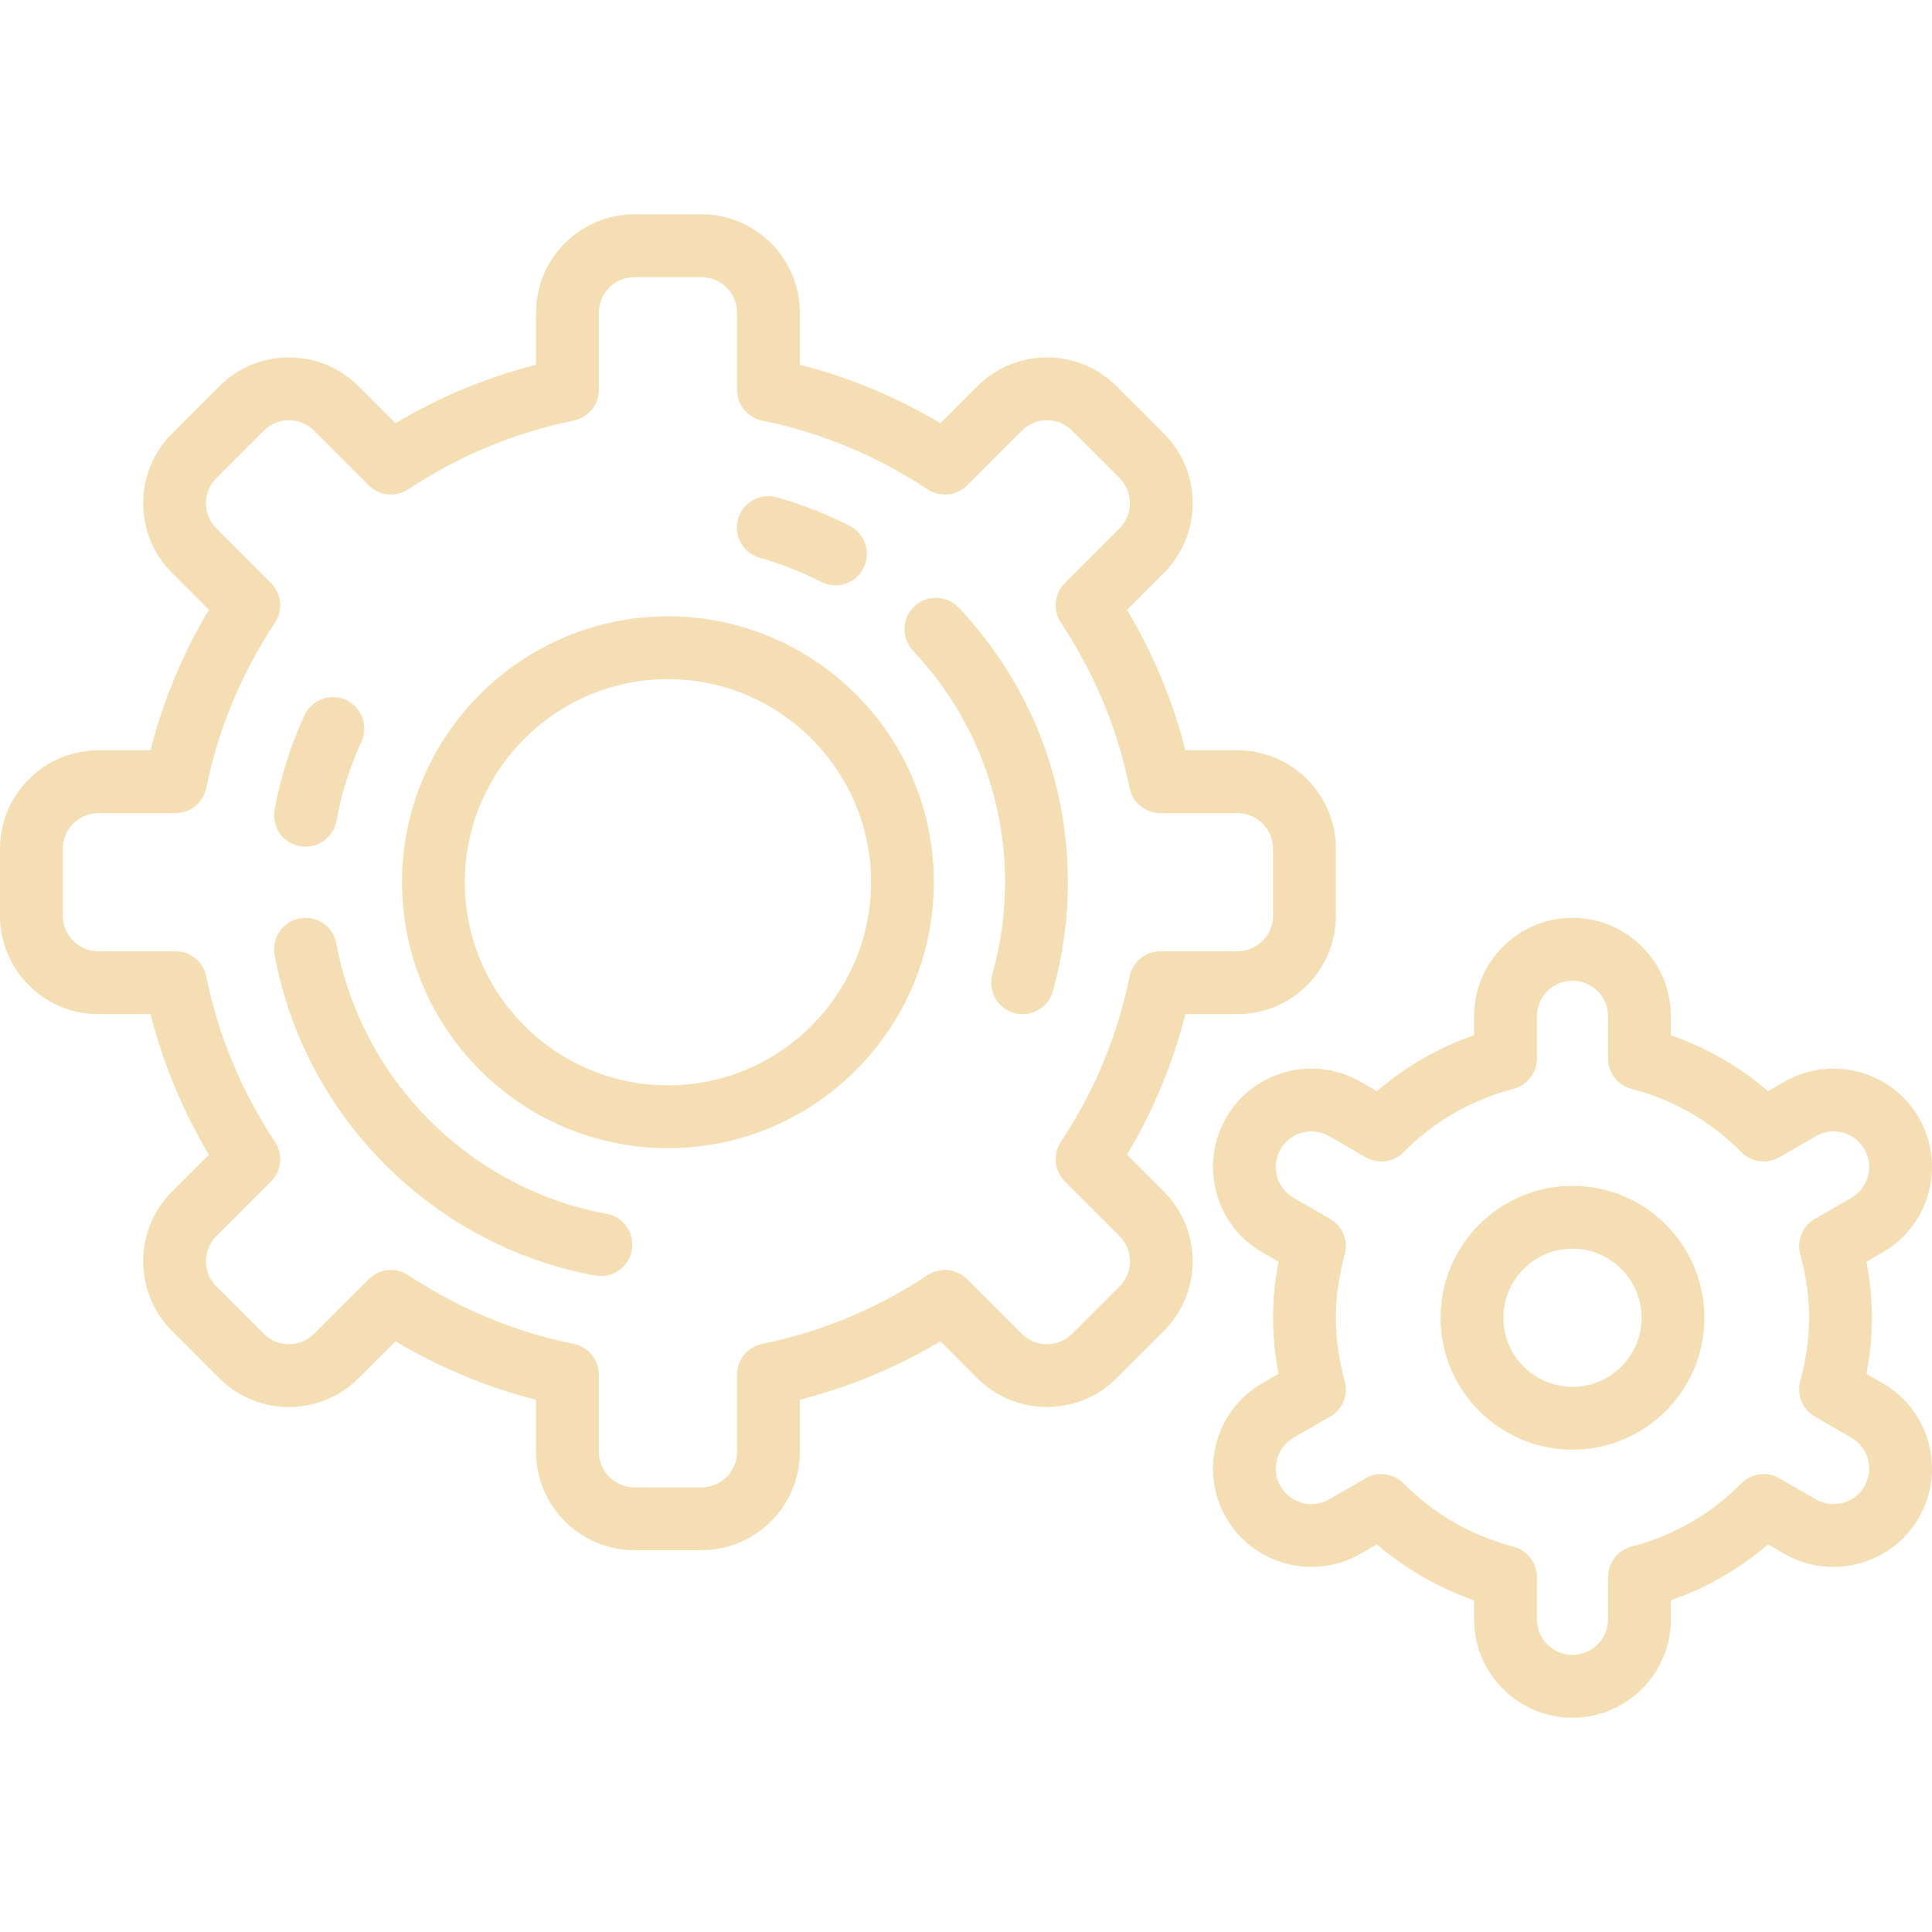 <?xml version="1.0" encoding="iso-8859-1"?>
<!-- Generator: Adobe Illustrator 19.0.0, SVG Export Plug-In . SVG Version: 6.00 Build 0)  -->
<svg version="1.1" id="Capa_1" xmlns="http://www.w3.org/2000/svg" xmlns:xlink="http://www.w3.org/1999/xlink" x="0px" y="0px"
	 viewBox="0 0 461.35 461.35" style="enable-background:new 0 0 461.35 461.35;;fill:#F5DEB3;" xml:space="preserve">
<g>
	<path d="M269.116,275.743c6.28-10.533,10.955-21.782,13.952-33.568H295.5c12.958,0,23.5-10.542,23.5-23.5v-16
		c0-12.958-10.542-23.5-23.5-23.5h-12.432c-2.997-11.786-7.672-23.035-13.952-33.568l8.825-8.825
		c9.162-9.162,9.162-24.071-0.001-33.234l-11.313-11.313c-4.438-4.438-10.34-6.883-16.617-6.883s-12.179,2.445-16.617,6.883
		l-8.824,8.825c-10.533-6.28-21.782-10.956-33.568-13.952V74.675c0-12.958-10.542-23.5-23.5-23.5h-16
		c-12.958,0-23.5,10.542-23.5,23.5v12.432c-11.786,2.997-23.035,7.672-33.567,13.952l-8.825-8.825
		c-4.438-4.438-10.34-6.883-16.617-6.883s-12.179,2.445-16.617,6.883L41.06,103.548c-9.162,9.163-9.162,24.072,0,33.234l8.825,8.825
		c-6.28,10.533-10.955,21.782-13.952,33.568H23.5c-12.958,0-23.5,10.542-23.5,23.5v16c0,12.958,10.542,23.5,23.5,23.5h12.433
		c2.997,11.786,7.672,23.035,13.952,33.568l-8.825,8.825c-9.162,9.163-9.162,24.071,0,33.234l11.313,11.314
		c9.164,9.163,24.071,9.162,33.235,0l8.824-8.824c10.532,6.28,21.781,10.955,33.567,13.952v12.432c0,12.958,10.542,23.5,23.5,23.5
		h16c12.958,0,23.5-10.542,23.5-23.5v-12.432c11.786-2.997,23.035-7.672,33.568-13.952l8.824,8.825
		c9.163,9.163,24.072,9.164,33.233,0l11.315-11.314c9.162-9.163,9.162-24.071,0-33.234L269.116,275.743z M267.335,307.195
		l-11.315,11.314c-3.313,3.313-8.707,3.313-12.02,0l-13.054-13.054c-2.523-2.521-6.471-2.919-9.444-0.95
		c-12.128,8.031-25.415,13.552-39.494,16.41c-3.495,0.709-6.008,3.783-6.008,7.35v18.41c0,4.687-3.813,8.5-8.5,8.5h-16
		c-4.687,0-8.5-3.813-8.5-8.5v-18.41c0-3.567-2.513-6.641-6.008-7.35c-14.079-2.858-27.366-8.379-39.493-16.41
		c-1.265-0.838-2.705-1.247-4.138-1.247c-1.937,0-3.857,0.748-5.307,2.197l-13.053,13.053c-3.316,3.314-8.709,3.314-12.021,0
		l-11.313-11.314c-3.314-3.314-3.314-8.707,0-12.021l13.054-13.054c2.521-2.522,2.919-6.471,0.949-9.444
		c-8.03-12.127-13.552-25.415-16.41-39.493c-0.709-3.496-3.782-6.008-7.35-6.008H23.5c-4.687,0-8.5-3.813-8.5-8.5v-16
		c0-4.687,3.813-8.5,8.5-8.5h18.41c3.567,0,6.641-2.512,7.35-6.008c2.858-14.079,8.38-27.366,16.41-39.494
		c1.97-2.973,1.572-6.922-0.949-9.444l-13.054-13.054c-3.314-3.314-3.314-8.707,0-12.021l11.313-11.313
		c1.605-1.605,3.739-2.49,6.01-2.49s4.405,0.884,6.011,2.49l13.054,13.054c2.522,2.521,6.473,2.92,9.444,0.95
		c12.127-8.03,25.414-13.551,39.493-16.41c3.495-0.709,6.008-3.783,6.008-7.35v-18.41c0-4.687,3.813-8.5,8.5-8.5h16
		c4.687,0,8.5,3.813,8.5,8.5v18.41c0,3.567,2.513,6.641,6.008,7.35c14.079,2.858,27.366,8.379,39.494,16.41
		c2.974,1.969,6.923,1.571,9.444-0.95L244,102.841c1.605-1.605,3.739-2.49,6.01-2.49s4.404,0.884,6.011,2.49l11.313,11.313
		c3.314,3.314,3.314,8.707,0,12.021l-13.054,13.054c-2.521,2.522-2.919,6.471-0.949,9.444c8.03,12.128,13.552,25.416,16.409,39.494
		c0.71,3.496,3.783,6.008,7.351,6.008H295.5c4.687,0,8.5,3.813,8.5,8.5v16c0,4.687-3.813,8.5-8.5,8.5h-18.409
		c-3.567,0-6.641,2.512-7.351,6.008c-2.857,14.079-8.379,27.366-16.409,39.493c-1.97,2.974-1.572,6.922,0.949,9.444l13.054,13.054
		C270.648,298.488,270.648,303.881,267.335,307.195z"/>
	<path d="M181.423,133.194c5.051,1.426,9.985,3.363,14.667,5.756c1.093,0.559,2.259,0.824,3.408,0.824
		c2.727,0,5.357-1.493,6.684-4.087c1.886-3.688,0.425-8.207-3.264-10.092c-5.56-2.842-11.42-5.143-17.419-6.836
		c-3.987-1.125-8.129,1.193-9.256,5.18C175.117,127.924,177.437,132.068,181.423,133.194z"/>
	<path d="M71.596,202.054c0.458,0.084,0.913,0.125,1.363,0.125c3.549,0,6.704-2.531,7.368-6.146
		c1.199-6.529,3.213-12.898,5.984-18.932c1.73-3.764,0.081-8.217-3.683-9.946c-3.763-1.729-8.218-0.08-9.946,3.683
		c-3.293,7.166-5.685,14.731-7.109,22.485C64.825,197.397,67.521,201.306,71.596,202.054z"/>
	<path d="M144.85,289.846c-32.604-5.991-58.533-31.922-64.521-64.526c-0.749-4.074-4.664-6.771-8.731-6.021
		c-4.074,0.748-6.771,4.657-6.022,8.731c7.106,38.689,37.875,69.46,76.564,76.569c0.458,0.084,0.914,0.125,1.364,0.125
		c3.549,0,6.703-2.53,7.368-6.146C151.619,294.504,148.924,290.595,144.85,289.846z"/>
	<path d="M228.937,145.109c-2.846-3.012-7.593-3.147-10.603-0.302c-3.011,2.844-3.146,7.591-0.302,10.602
		C232.198,170.407,240,190.034,240,210.675c0,7.462-1.02,14.851-3.029,21.961c-1.127,3.986,1.19,8.131,5.177,9.258
		c0.682,0.193,1.368,0.285,2.044,0.285c3.271,0,6.279-2.158,7.213-5.461c2.386-8.438,3.596-17.2,3.596-26.042
		C255,186.188,245.744,162.903,228.937,145.109z"/>
	<path d="M449.604,330.323l-3.912-2.258c0.869-4.474,1.308-8.958,1.308-13.39s-0.438-8.917-1.308-13.39l3.912-2.258
		c11.222-6.479,15.08-20.88,8.602-32.102c-6.48-11.222-20.88-15.082-32.102-8.601l-3.898,2.25
		c-6.809-5.87-14.683-10.405-23.206-13.364v-4.535c0-12.958-10.542-23.5-23.5-23.5s-23.5,10.542-23.5,23.5v4.535
		c-8.523,2.959-16.397,7.494-23.206,13.364l-3.897-2.25c-5.436-3.139-11.769-3.973-17.832-2.348
		c-6.063,1.625-11.132,5.513-14.27,10.949c-6.479,11.222-2.62,25.622,8.602,32.102l3.911,2.258
		c-0.869,4.476-1.308,8.959-1.308,13.39s0.438,8.915,1.308,13.39l-3.911,2.258c-11.222,6.479-15.08,20.879-8.602,32.102
		c6.479,11.223,20.88,15.079,32.102,8.602l3.897-2.25c6.809,5.87,14.683,10.404,23.206,13.364v4.535c0,12.958,10.542,23.5,23.5,23.5
		s23.5-10.542,23.5-23.5v-4.535c8.523-2.959,16.397-7.494,23.206-13.364l3.898,2.25c11.22,6.478,25.622,2.62,32.102-8.602
		C464.685,351.202,460.826,336.802,449.604,330.323z M445.216,354.924c-2.345,4.059-7.554,5.453-11.611,3.112l-8.711-5.029
		c-2.961-1.71-6.705-1.199-9.101,1.24c-7.16,7.29-16.208,12.5-26.166,15.068c-3.313,0.854-5.627,3.841-5.627,7.262v10.098
		c0,4.687-3.813,8.5-8.5,8.5s-8.5-3.813-8.5-8.5v-10.098c0-3.421-2.314-6.408-5.627-7.262c-9.958-2.568-19.006-7.778-26.166-15.068
		c-1.449-1.475-3.39-2.245-5.354-2.245c-1.283,0-2.576,0.329-3.747,1.005l-8.71,5.029c-4.059,2.345-9.269,0.946-11.611-3.111
		c-2.343-4.06-0.947-9.269,3.111-11.612l8.734-5.043c2.96-1.709,4.391-5.203,3.478-8.497c-1.398-5.052-2.108-10.132-2.108-15.099
		s0.71-10.046,2.108-15.099c0.913-3.294-0.518-6.788-3.478-8.497l-8.734-5.043c-4.059-2.344-5.454-7.553-3.111-11.612
		c1.136-1.966,2.968-3.373,5.161-3.96c2.192-0.588,4.483-0.287,6.45,0.849l8.71,5.029c2.963,1.711,6.705,1.199,9.101-1.24
		c7.16-7.29,16.208-12.5,26.166-15.068c3.313-0.854,5.627-3.841,5.627-7.262v-10.098c0-4.687,3.813-8.5,8.5-8.5s8.5,3.813,8.5,8.5
		v10.098c0,3.421,2.314,6.408,5.627,7.262c9.958,2.568,19.006,7.778,26.166,15.068c2.396,2.439,6.139,2.951,9.101,1.24l8.711-5.029
		c4.058-2.343,9.267-0.948,11.611,3.111c2.343,4.059,0.947,9.268-3.111,11.611l-8.735,5.043c-2.96,1.709-4.391,5.204-3.478,8.498
		c1.399,5.048,2.108,10.128,2.108,15.098s-0.709,10.049-2.108,15.098c-0.913,3.294,0.518,6.789,3.478,8.498l8.735,5.043
		C446.163,345.657,447.559,350.866,445.216,354.924z"/>
	<path d="M375.5,283.175c-17.369,0-31.5,14.131-31.5,31.5s14.131,31.5,31.5,31.5s31.5-14.131,31.5-31.5
		S392.869,283.175,375.5,283.175z M375.5,331.175c-9.098,0-16.5-7.402-16.5-16.5s7.402-16.5,16.5-16.5s16.5,7.402,16.5,16.5
		S384.598,331.175,375.5,331.175z"/>
	<path d="M159.5,147.175c-35.014,0-63.5,28.486-63.5,63.5s28.486,63.5,63.5,63.5s63.5-28.486,63.5-63.5
		S194.514,147.175,159.5,147.175z M159.5,259.175c-26.743,0-48.5-21.757-48.5-48.5s21.757-48.5,48.5-48.5s48.5,21.757,48.5,48.5
		S186.243,259.175,159.5,259.175z"/>
</g>
<g>
</g>
<g>
</g>
<g>
</g>
<g>
</g>
<g>
</g>
<g>
</g>
<g>
</g>
<g>
</g>
<g>
</g>
<g>
</g>
<g>
</g>
<g>
</g>
<g>
</g>
<g>
</g>
<g>
</g>
</svg>
